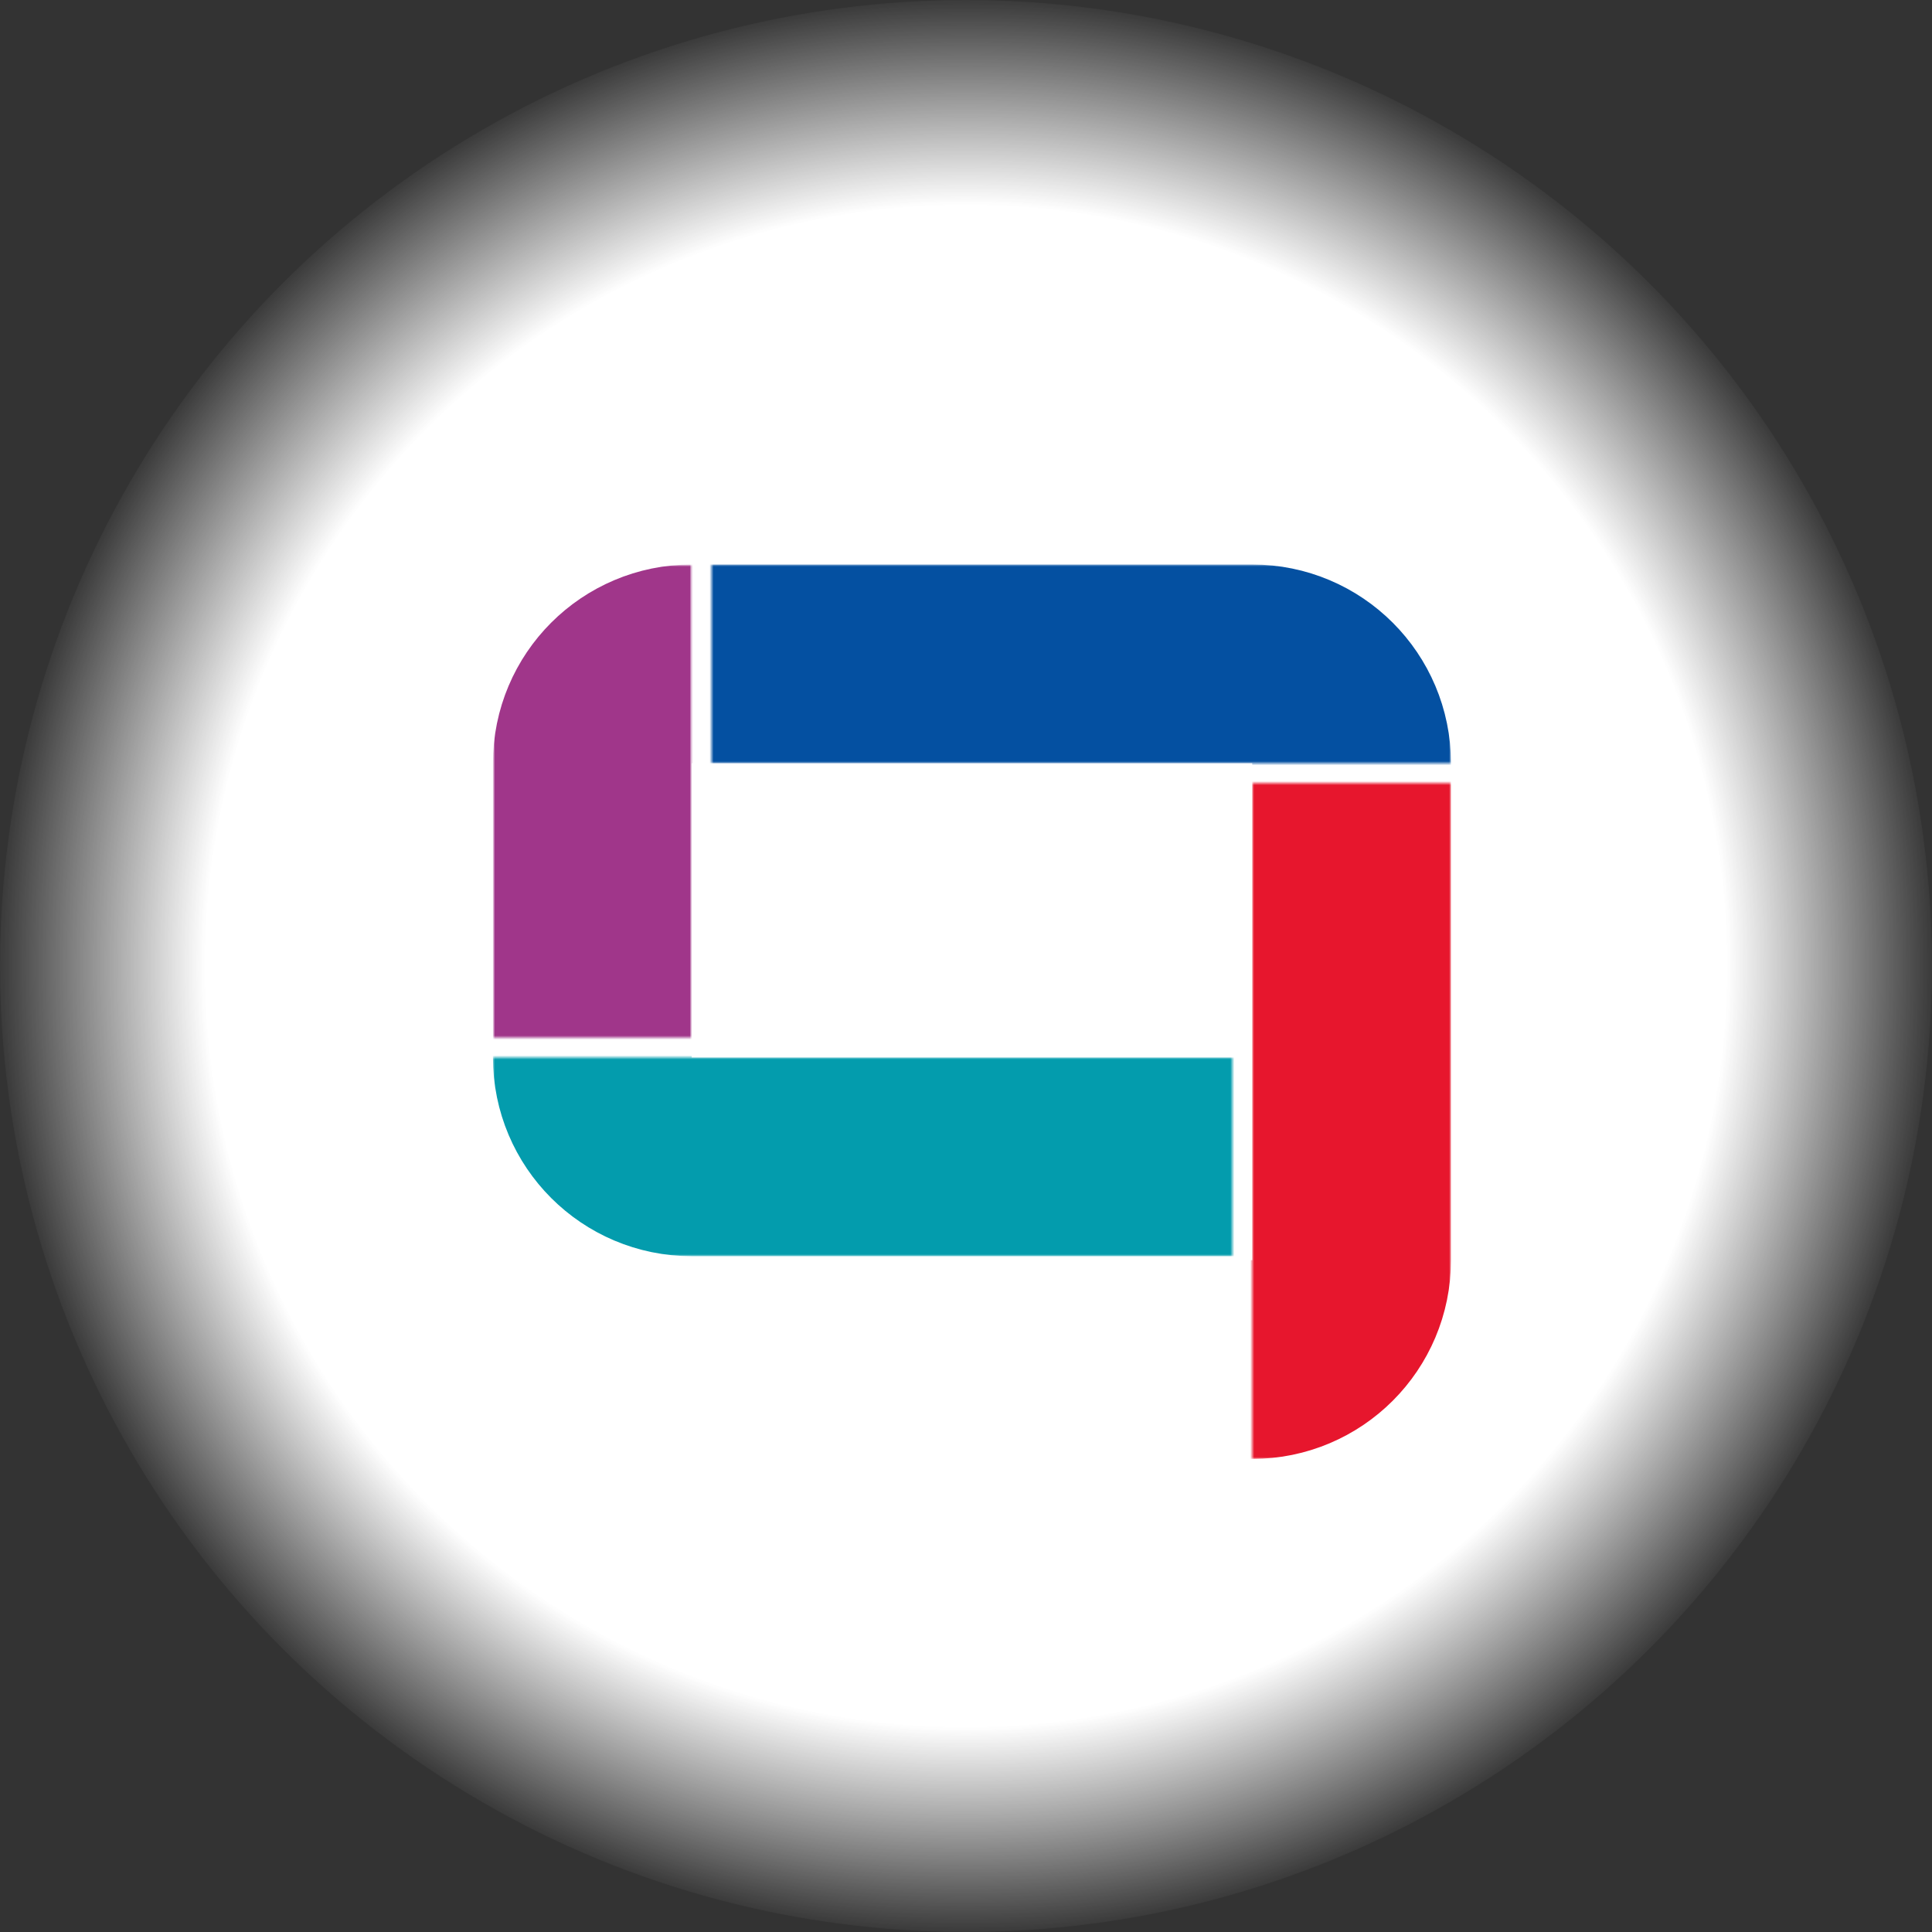 <svg width="486" height="486" viewBox="0 0 486 486" fill="none" xmlns="http://www.w3.org/2000/svg">
<rect x="0" y="0" width="486" height="486" fill="#333333" stroke="none"/>
<circle cx="243" cy="243" r="243" fill="url(#paint0_radial_0_1)"/>
<mask id="mask0_0_1" style="mask-type:alpha" maskUnits="userSpaceOnUse" x="315" y="197" width="50" height="170">
<rect x="315" y="197" width="50" height="170" fill="#D9D9D9"/>
</mask>
<g mask="url(#mask0_0_1)">
<rect x="157" y="160.763" width="183" height="181.237" rx="25" stroke="#E7162D" stroke-width="50"/>
</g>
<mask id="mask1_0_1" style="mask-type:alpha" maskUnits="userSpaceOnUse" x="179" y="142" width="186" height="50">
<rect x="179" y="192" width="50" height="186" transform="rotate(-90 179 192)" fill="#0450A1"/>
</mask>
<g mask="url(#mask1_0_1)">
<rect x="137" y="350" width="183" height="203" rx="25" transform="rotate(-90 137 350)" stroke="#0450A1" stroke-width="50"/>
</g>
<mask id="mask2_0_1" style="mask-type:alpha" maskUnits="userSpaceOnUse" x="124" y="266" width="186" height="50">
<rect x="310" y="266" width="50" height="186" transform="rotate(90 310 266)" fill="#D9D9D9"/>
</mask>
<g mask="url(#mask2_0_1)">
<rect x="352" y="108" width="183" height="203" rx="25" transform="rotate(90 352 108)" stroke="#039CAD" stroke-width="50"/>
</g>
<mask id="mask3_0_1" style="mask-type:alpha" maskUnits="userSpaceOnUse" x="124" y="142" width="50" height="119">
<rect width="50" height="119" transform="matrix(1 0 0 -1 124 261)" fill="#D9D9D9"/>
</mask>
<g mask="url(#mask3_0_1)">
<mask id="mask4_0_1" style="mask-type:alpha" maskUnits="userSpaceOnUse" x="124" y="142" width="50" height="135">
<rect x="174" y="277" width="50" height="135" transform="rotate(180 174 277)" fill="#D9D9D9"/>
</mask>
<g mask="url(#mask4_0_1)">
<rect x="332" y="300.629" width="183" height="133.629" rx="25" transform="rotate(180 332 300.629)" stroke="#A0368A" stroke-width="50"/>
</g>
</g>
<defs>
<radialGradient id="paint0_radial_0_1" cx="0" cy="0" r="1" gradientUnits="userSpaceOnUse" gradientTransform="translate(243 243) rotate(90) scale(243)">
<stop offset="0.781" stop-color="white"/>
<stop offset="1" stop-color="white" stop-opacity="0"/>
</radialGradient>
</defs>
</svg>
